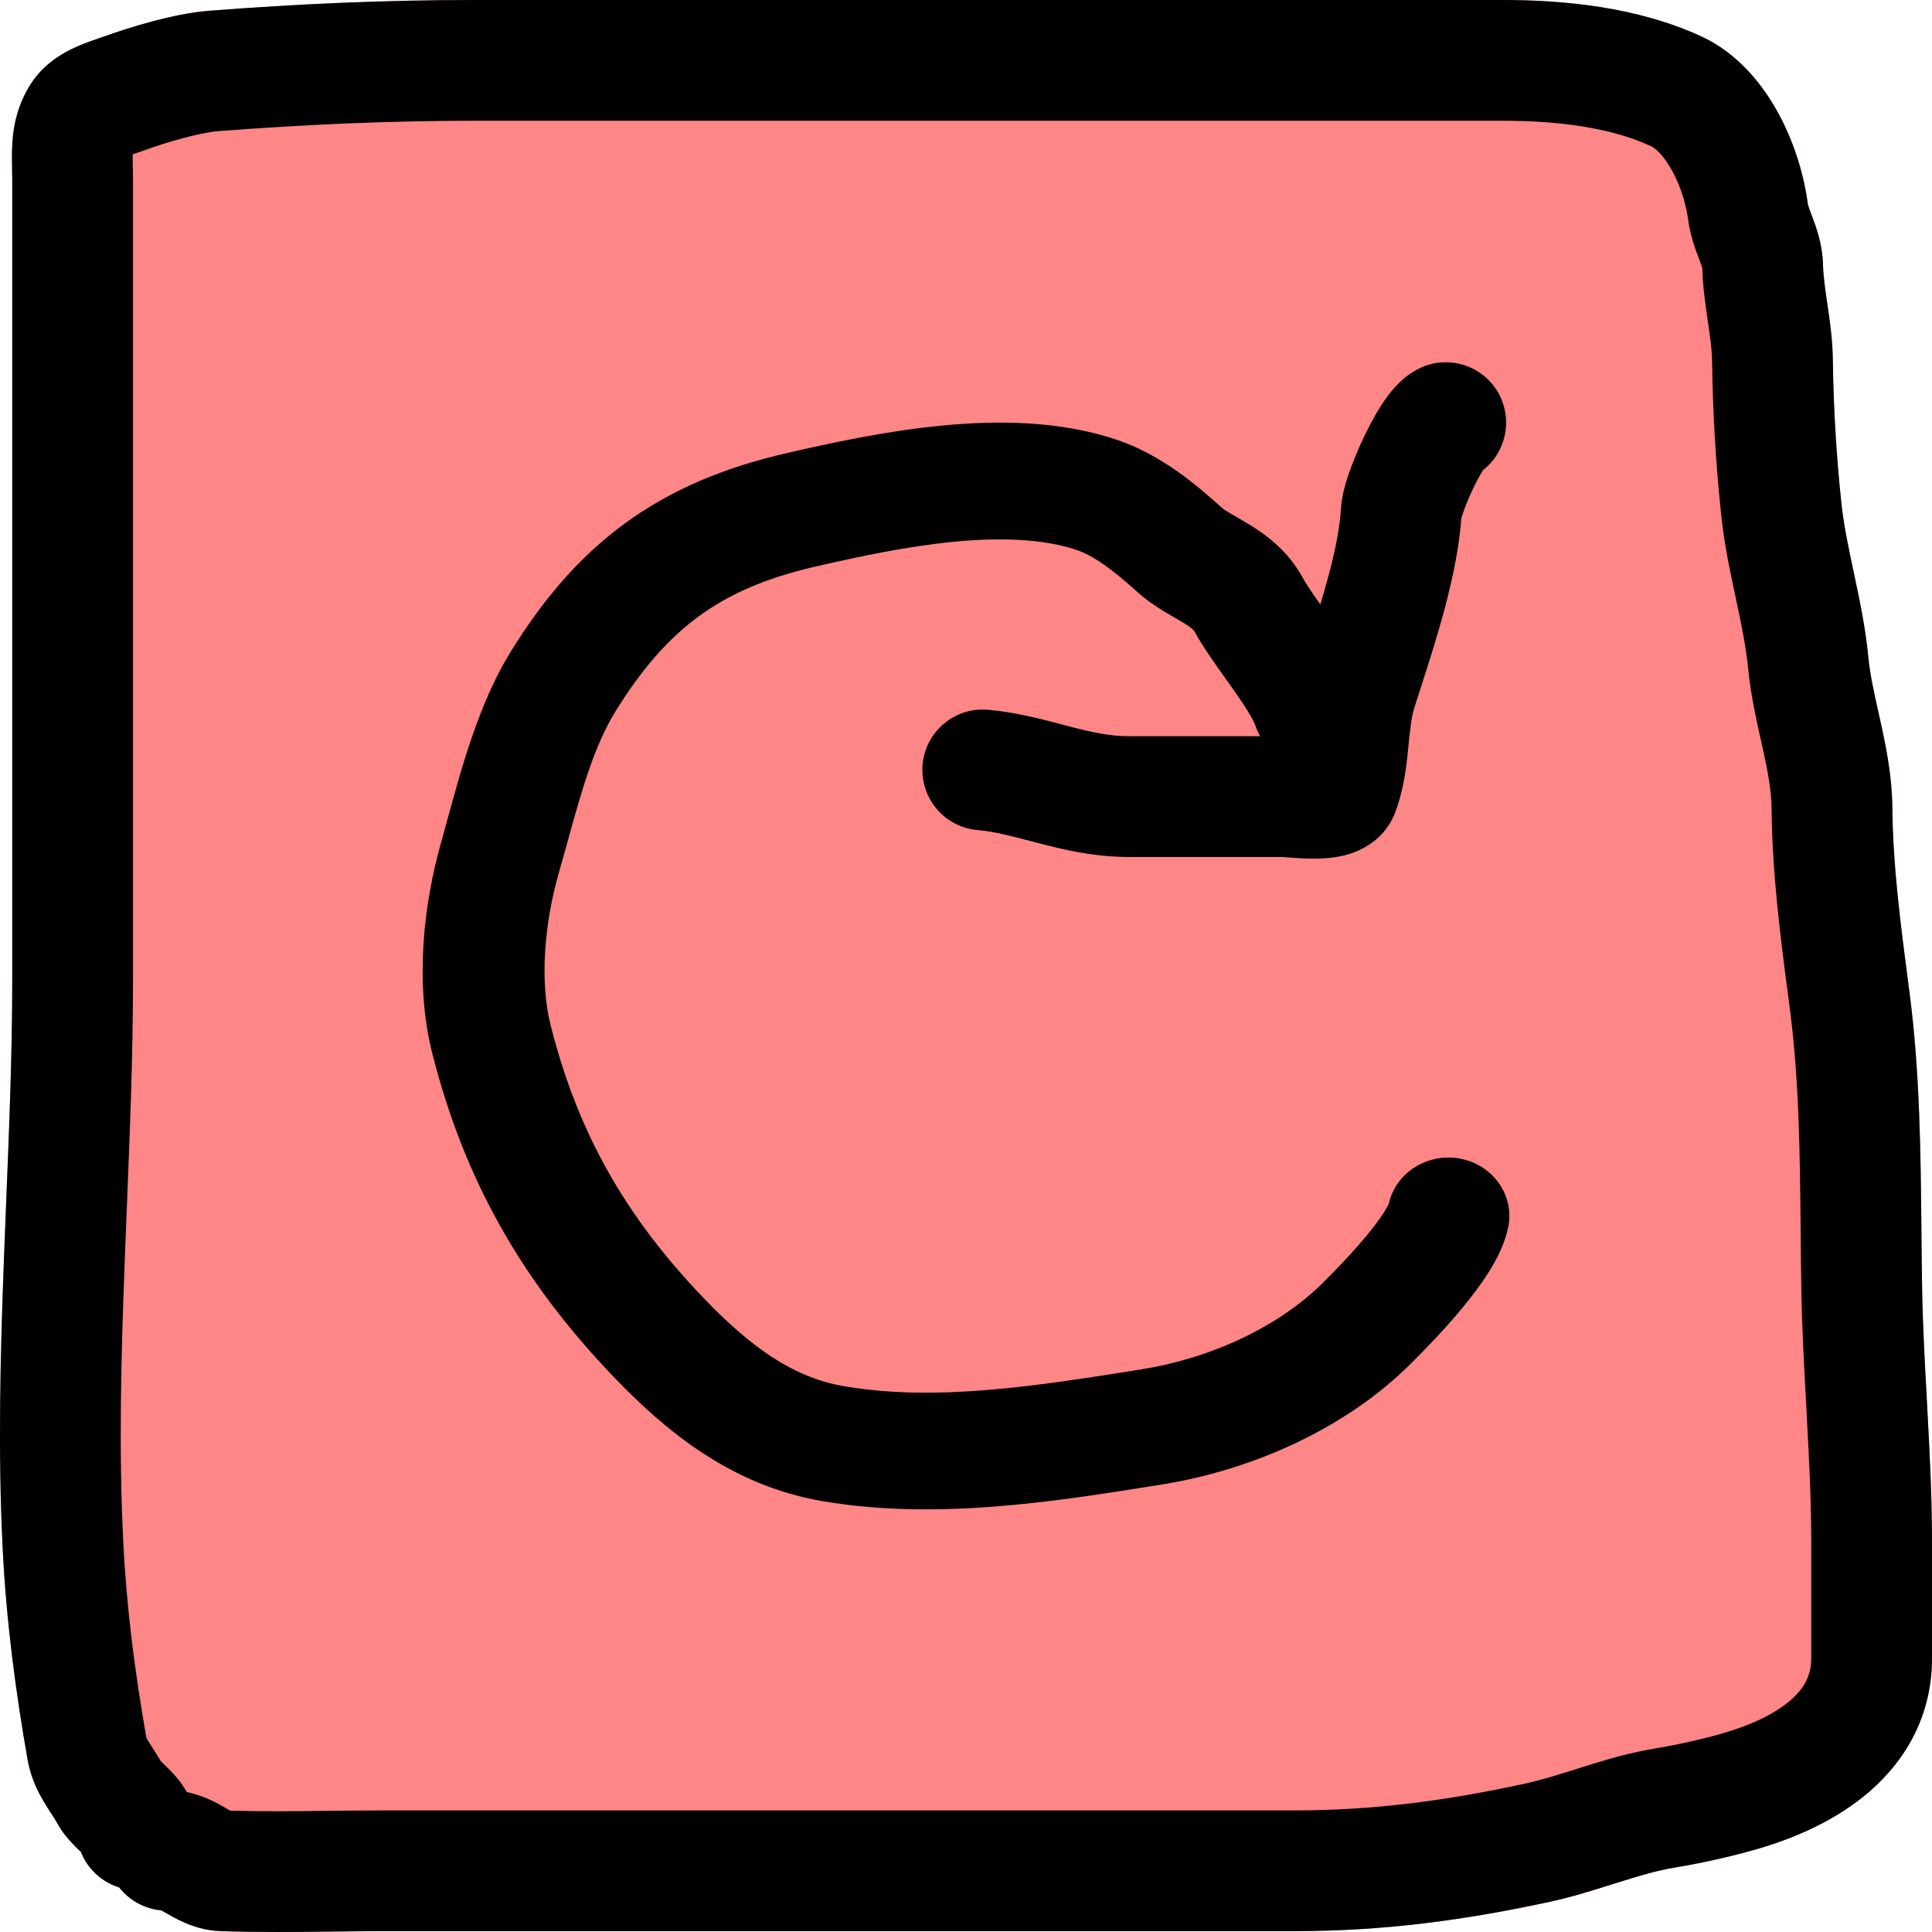 <svg width="32" height="32" viewBox="0 0 32 32" fill="none" xmlns="http://www.w3.org/2000/svg">
<g clip-path="url(#clip0_239_23)">
<path fill-rule="evenodd" clip-rule="evenodd" d="M1.974 31.262C1.687 31.173 1.45 30.956 1.339 30.672C1.336 30.67 1.334 30.668 1.332 30.665C1.325 30.659 1.318 30.652 1.31 30.645C1.284 30.62 1.249 30.586 1.213 30.548C1.145 30.478 1.031 30.353 0.94 30.184C0.911 30.132 0.897 30.111 0.873 30.076C0.849 30.04 0.815 29.989 0.746 29.875C0.656 29.727 0.515 29.475 0.459 29.158C0.258 28.011 0.104 26.855 0.044 25.641C-0.036 24.03 0.006 22.429 0.065 20.861C0.077 20.546 0.09 20.233 0.102 19.921C0.153 18.669 0.203 17.441 0.203 16.21V2.973C0.203 2.946 0.202 2.907 0.201 2.861C0.198 2.72 0.194 2.507 0.206 2.346C0.225 2.071 0.291 1.739 0.501 1.404C0.723 1.049 1.054 0.873 1.235 0.789C1.382 0.721 1.567 0.658 1.65 0.63C1.667 0.624 1.68 0.619 1.687 0.617C2.129 0.457 2.878 0.223 3.466 0.178C4.931 0.065 6.369 0 7.861 0H24.894C25.894 0 27.111 0.112 28.175 0.601C28.789 0.883 29.199 1.406 29.456 1.878C29.719 2.362 29.882 2.903 29.944 3.383L29.944 3.381C29.944 3.381 29.946 3.394 29.957 3.427C29.969 3.464 29.982 3.498 30.004 3.556C30.009 3.57 30.015 3.586 30.021 3.603L30.025 3.613C30.078 3.755 30.185 4.039 30.194 4.372C30.199 4.569 30.228 4.77 30.268 5.046L30.269 5.053C30.307 5.307 30.354 5.63 30.358 5.971C30.368 6.755 30.416 7.551 30.499 8.332C30.538 8.701 30.616 9.068 30.708 9.499L30.708 9.5C30.796 9.914 30.898 10.389 30.946 10.889C30.974 11.176 31.037 11.455 31.114 11.803C31.126 11.857 31.138 11.912 31.151 11.969C31.238 12.368 31.338 12.853 31.343 13.373C31.353 14.343 31.476 15.28 31.611 16.313C31.616 16.353 31.621 16.394 31.627 16.434C31.801 17.765 31.813 19.119 31.825 20.399C31.828 20.712 31.831 21.02 31.836 21.323C31.846 21.939 31.88 22.554 31.915 23.191C31.918 23.256 31.922 23.321 31.925 23.386C31.963 24.085 32 24.809 32 25.545V27.465C32 28.427 31.555 29.16 30.97 29.669C30.409 30.157 29.714 30.449 29.108 30.625C28.678 30.75 28.171 30.862 27.733 30.934C27.45 30.981 27.161 31.066 26.812 31.176C26.776 31.187 26.74 31.198 26.702 31.21C26.395 31.307 26.036 31.421 25.666 31.501C24.257 31.805 22.915 31.986 21.442 31.986H6.374C6.101 31.986 5.815 31.989 5.523 31.993C4.91 32 4.267 32.007 3.648 31.985C3.399 31.976 3.195 31.906 3.052 31.843C2.932 31.791 2.819 31.726 2.758 31.69C2.752 31.686 2.746 31.683 2.74 31.68C2.71 31.662 2.687 31.65 2.671 31.642C2.388 31.616 2.14 31.473 1.974 31.262Z" fill="#FF8686"/>
<path fill-rule="evenodd" clip-rule="evenodd" d="M7.861 2C6.429 2 5.042 2.063 3.618 2.172C3.318 2.195 2.785 2.346 2.369 2.497C2.332 2.51 2.296 2.523 2.266 2.533L2.262 2.535C2.238 2.543 2.218 2.55 2.198 2.557C2.197 2.587 2.197 2.623 2.198 2.668C2.198 2.688 2.199 2.712 2.199 2.739C2.201 2.807 2.203 2.893 2.203 2.973V16.21C2.203 17.485 2.151 18.764 2.1 20.02C2.088 20.327 2.075 20.633 2.064 20.937C2.005 22.496 1.966 24.024 2.042 25.542C2.096 26.639 2.235 27.7 2.424 28.78C2.429 28.791 2.439 28.81 2.457 28.839C2.477 28.872 2.496 28.902 2.523 28.944C2.532 28.959 2.543 28.974 2.554 28.993C2.585 29.041 2.625 29.103 2.665 29.173C2.676 29.184 2.684 29.191 2.695 29.201C2.71 29.215 2.731 29.235 2.778 29.282C2.838 29.341 2.94 29.445 3.032 29.58C3.053 29.61 3.074 29.645 3.095 29.682C3.388 29.744 3.609 29.872 3.713 29.932C3.72 29.936 3.727 29.94 3.733 29.944C3.771 29.965 3.796 29.98 3.814 29.99C4.355 30.006 4.883 30 5.434 29.993C5.738 29.99 6.05 29.986 6.374 29.986H21.442C22.741 29.986 23.938 29.828 25.243 29.546C25.517 29.487 25.784 29.402 26.104 29.302C26.139 29.291 26.175 29.279 26.212 29.268C26.561 29.158 26.971 29.033 27.409 28.961C27.773 28.901 28.202 28.805 28.551 28.704C29.008 28.571 29.399 28.385 29.658 28.16C29.891 27.957 30 27.744 30 27.465V25.545C30 24.87 29.966 24.194 29.928 23.494C29.925 23.429 29.921 23.363 29.918 23.297C29.883 22.666 29.847 22.013 29.836 21.357C29.83 21.019 29.827 20.688 29.824 20.36C29.812 19.093 29.8 17.893 29.644 16.694C29.637 16.641 29.63 16.589 29.623 16.536C29.491 15.532 29.354 14.487 29.343 13.393C29.34 13.098 29.284 12.791 29.197 12.399C29.187 12.351 29.176 12.302 29.164 12.251C29.088 11.911 28.997 11.502 28.956 11.083C28.92 10.713 28.843 10.344 28.752 9.917L28.743 9.873C28.657 9.473 28.56 9.017 28.51 8.543C28.42 7.702 28.369 6.843 28.358 5.996C28.356 5.805 28.329 5.606 28.289 5.336C28.288 5.324 28.286 5.311 28.284 5.299C28.249 5.059 28.204 4.756 28.195 4.44C28.192 4.43 28.181 4.393 28.149 4.306C28.145 4.296 28.141 4.285 28.136 4.272C28.089 4.151 27.995 3.905 27.961 3.638C27.929 3.392 27.838 3.09 27.699 2.834C27.553 2.566 27.413 2.452 27.34 2.418C26.663 2.107 25.787 2 24.894 2H7.861ZM1.974 31.262C1.687 31.173 1.45 30.956 1.339 30.672C1.336 30.67 1.334 30.668 1.332 30.665C1.325 30.659 1.318 30.652 1.31 30.645C1.284 30.62 1.249 30.586 1.213 30.548C1.145 30.478 1.031 30.353 0.94 30.184C0.911 30.132 0.897 30.111 0.873 30.076C0.849 30.04 0.815 29.989 0.746 29.875C0.656 29.727 0.515 29.475 0.459 29.158C0.258 28.011 0.104 26.855 0.044 25.641C-0.036 24.03 0.006 22.429 0.065 20.861C0.077 20.546 0.09 20.233 0.102 19.921C0.153 18.669 0.203 17.441 0.203 16.21V2.973C0.203 2.946 0.202 2.907 0.201 2.861C0.198 2.72 0.194 2.507 0.206 2.346C0.225 2.071 0.291 1.739 0.501 1.404C0.723 1.049 1.054 0.873 1.235 0.789C1.382 0.721 1.567 0.658 1.65 0.63C1.667 0.624 1.68 0.619 1.687 0.617C2.129 0.457 2.878 0.223 3.466 0.178C4.931 0.065 6.369 0 7.861 0H24.894C25.894 0 27.111 0.112 28.175 0.601C28.789 0.883 29.199 1.406 29.456 1.878C29.719 2.362 29.882 2.903 29.944 3.383C29.944 3.382 29.944 3.381 29.944 3.381C29.944 3.381 29.946 3.394 29.957 3.427C29.969 3.464 29.982 3.498 30.004 3.556C30.009 3.57 30.015 3.586 30.021 3.603L30.025 3.613C30.078 3.755 30.185 4.039 30.194 4.372C30.199 4.569 30.228 4.77 30.268 5.046L30.269 5.053C30.307 5.307 30.354 5.63 30.358 5.971C30.368 6.755 30.416 7.551 30.499 8.332C30.538 8.701 30.616 9.068 30.708 9.499L30.708 9.5C30.796 9.914 30.898 10.389 30.946 10.889C30.974 11.176 31.037 11.455 31.114 11.803C31.126 11.857 31.138 11.912 31.151 11.969C31.238 12.368 31.338 12.853 31.343 13.373C31.353 14.343 31.476 15.28 31.611 16.313C31.616 16.353 31.621 16.394 31.627 16.434C31.801 17.765 31.813 19.119 31.825 20.399C31.828 20.712 31.831 21.02 31.836 21.323C31.846 21.939 31.88 22.554 31.915 23.191C31.918 23.256 31.922 23.321 31.925 23.386C31.963 24.085 32 24.809 32 25.545V27.465C32 28.427 31.555 29.16 30.97 29.669C30.409 30.157 29.714 30.449 29.108 30.625C28.678 30.75 28.171 30.862 27.733 30.934C27.45 30.981 27.161 31.066 26.812 31.176C26.776 31.187 26.74 31.198 26.702 31.21C26.395 31.307 26.036 31.421 25.666 31.501C24.257 31.805 22.915 31.986 21.442 31.986H6.374C6.101 31.986 5.815 31.989 5.523 31.993C4.91 32 4.267 32.007 3.648 31.985C3.399 31.976 3.195 31.906 3.052 31.843C2.932 31.791 2.819 31.726 2.758 31.69C2.752 31.686 2.746 31.683 2.74 31.68C2.71 31.662 2.687 31.65 2.671 31.642C2.388 31.616 2.14 31.473 1.974 31.262Z" fill="black"/>
<path fill-rule="evenodd" clip-rule="evenodd" d="M15.802 8.973C15.02 9.049 14.225 9.219 13.503 9.385C12.674 9.575 12.066 9.847 11.568 10.212C11.068 10.58 10.629 11.079 10.191 11.789C9.835 12.366 9.624 13.131 9.393 13.968C9.347 14.132 9.301 14.299 9.253 14.467C9.018 15.292 8.936 16.252 9.12 16.981C9.57 18.764 10.359 20.146 11.646 21.491C12.408 22.287 13.117 22.812 13.976 22.959C15.495 23.221 17.168 22.958 18.91 22.68C20.028 22.502 21.164 21.992 21.913 21.245C22.095 21.063 22.379 20.774 22.626 20.477C22.749 20.329 22.851 20.193 22.923 20.079C22.986 19.981 23.002 19.936 23.003 19.936C23.003 19.936 23.003 19.936 23.003 19.937C23.118 19.421 23.646 19.088 24.188 19.191C24.735 19.296 25.09 19.806 24.98 20.329C24.919 20.623 24.772 20.89 24.65 21.083C24.517 21.292 24.358 21.498 24.205 21.683C23.898 22.052 23.561 22.394 23.37 22.584C22.264 23.687 20.702 24.355 19.242 24.588C19.201 24.594 19.16 24.601 19.119 24.608C17.48 24.869 15.499 25.186 13.619 24.863C12.093 24.601 11.005 23.683 10.157 22.798C8.648 21.221 7.69 19.549 7.157 17.435C6.867 16.283 7.016 14.973 7.305 13.958C7.341 13.831 7.379 13.693 7.418 13.547C7.643 12.722 7.938 11.638 8.452 10.805C8.98 9.949 9.577 9.237 10.339 8.677C11.105 8.115 11.986 7.744 13.033 7.504C13.76 7.337 14.671 7.138 15.6 7.049C16.519 6.96 17.545 6.968 18.478 7.277C19.229 7.525 19.823 8.037 20.215 8.39C20.272 8.442 20.317 8.467 20.42 8.527C20.482 8.563 20.564 8.61 20.683 8.682C20.943 8.841 21.319 9.099 21.574 9.563C21.658 9.715 21.781 9.888 21.946 10.119C21.992 10.184 22.041 10.253 22.094 10.328C22.294 10.612 22.574 11.017 22.714 11.419C22.891 11.926 22.605 12.473 22.076 12.642C21.547 12.811 20.975 12.537 20.798 12.031C20.76 11.919 20.643 11.726 20.421 11.411C20.388 11.364 20.352 11.314 20.314 11.261C20.142 11.021 19.931 10.725 19.787 10.464L19.787 10.464C19.778 10.447 19.759 10.412 19.599 10.314C19.558 10.289 19.514 10.264 19.459 10.232L19.456 10.23C19.404 10.2 19.342 10.164 19.279 10.126C19.15 10.047 18.988 9.941 18.83 9.798C18.436 9.443 18.12 9.204 17.82 9.105C17.284 8.928 16.593 8.897 15.802 8.973Z" fill="black"/>
<path fill-rule="evenodd" clip-rule="evenodd" d="M24.567 7.785C24.931 7.497 25.056 6.984 24.841 6.553C24.594 6.059 23.993 5.859 23.499 6.106C23.299 6.206 23.163 6.347 23.093 6.426C23.011 6.517 22.942 6.615 22.885 6.702C22.772 6.876 22.668 7.074 22.581 7.258C22.493 7.445 22.413 7.64 22.351 7.816C22.302 7.955 22.224 8.193 22.211 8.416C22.172 9.076 21.903 9.917 21.638 10.747C21.597 10.873 21.557 10.999 21.518 11.124C21.403 11.489 21.367 11.856 21.343 12.11C21.341 12.129 21.34 12.148 21.338 12.166C21.337 12.176 21.336 12.186 21.335 12.196C21.311 12.195 21.285 12.194 21.259 12.194H18.694C18.389 12.194 18.098 12.132 17.718 12.034C17.676 12.023 17.632 12.011 17.587 11.999C17.251 11.91 16.824 11.797 16.368 11.756C15.818 11.706 15.332 12.111 15.281 12.661C15.232 13.211 15.637 13.698 16.187 13.748C16.465 13.773 16.722 13.84 17.073 13.932C17.119 13.944 17.167 13.957 17.216 13.969C17.616 14.073 18.117 14.194 18.694 14.194H21.259C21.244 14.194 21.245 14.194 21.377 14.205C21.469 14.212 21.602 14.221 21.741 14.222C21.866 14.223 22.061 14.217 22.257 14.17C22.38 14.14 22.911 14.002 23.116 13.438C23.262 13.038 23.301 12.641 23.327 12.369L23.328 12.361C23.358 12.051 23.377 11.88 23.425 11.725C23.458 11.622 23.494 11.511 23.532 11.392C23.784 10.611 24.139 9.512 24.204 8.584C24.21 8.561 24.221 8.526 24.238 8.479C24.275 8.373 24.329 8.241 24.391 8.11C24.454 7.976 24.515 7.865 24.561 7.793C24.563 7.79 24.565 7.787 24.567 7.785Z" fill="black"/>
</g>
<defs>
<clipPath id="clip0_239_23">
<rect width="32" height="32" fill="white"/>
</clipPath>
</defs>
</svg>
